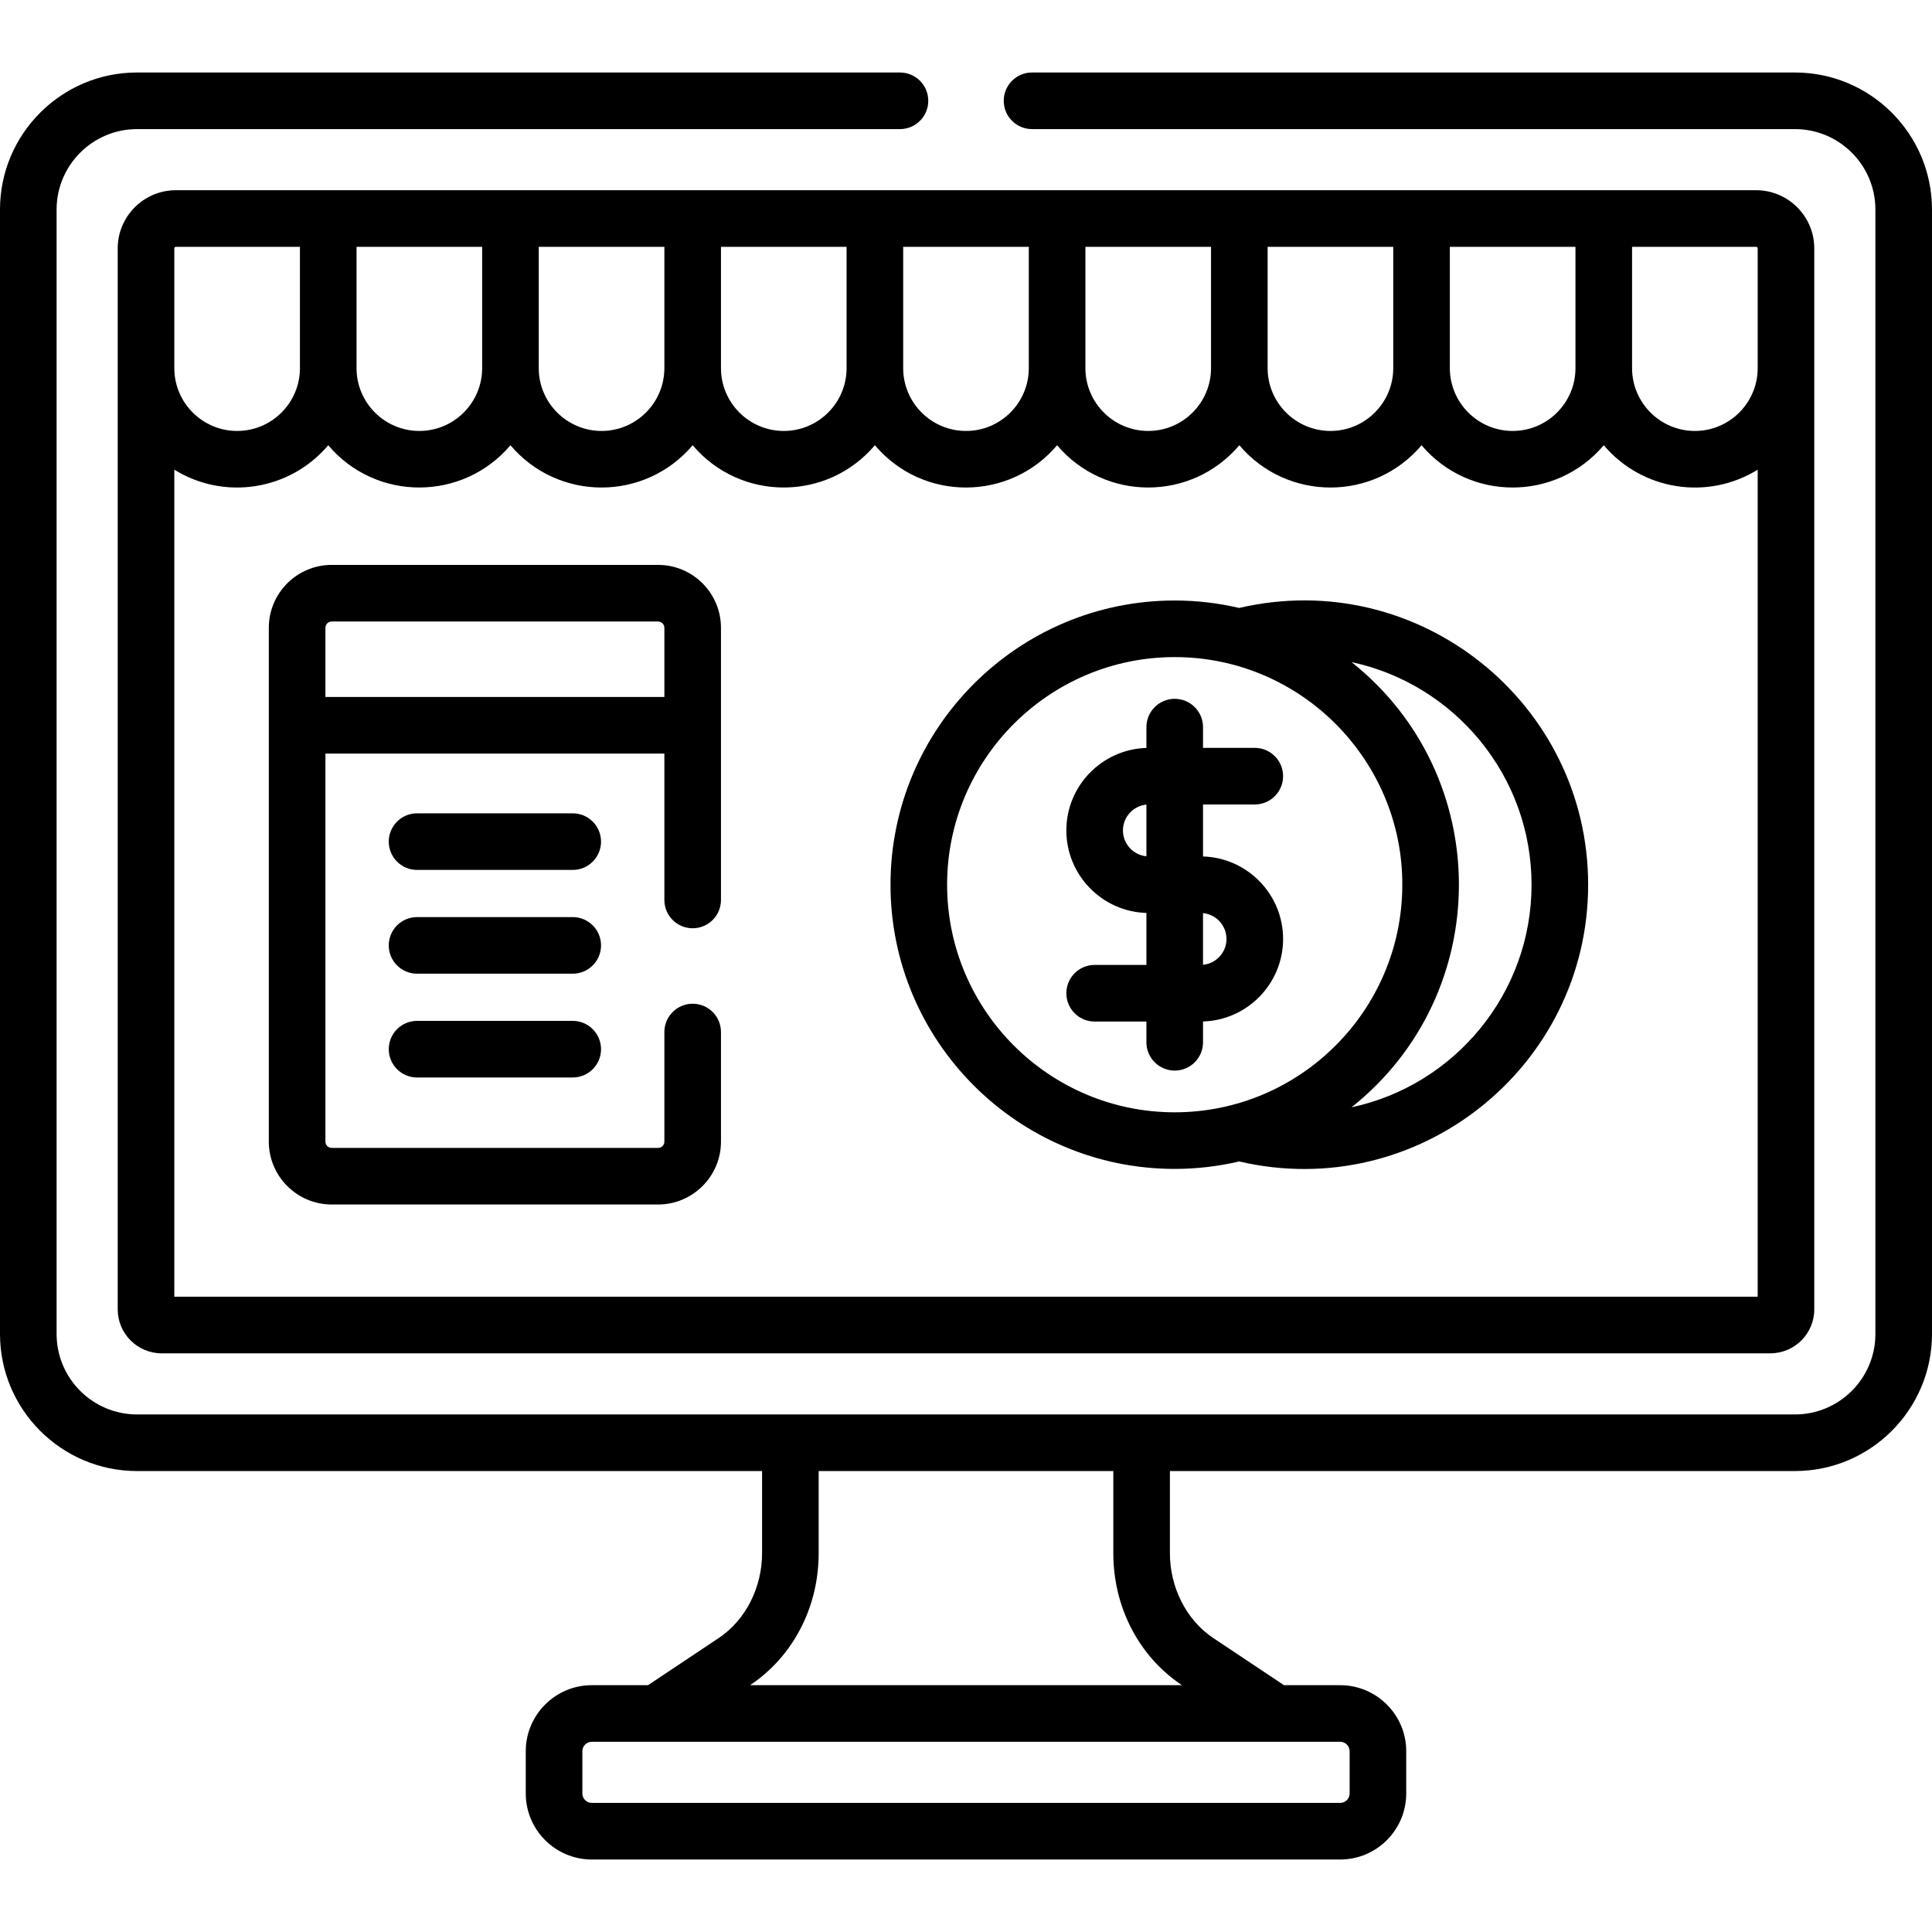 <svg id="Capa_1" enable-background="new 0 0 512.004 512.004" height="512" viewBox="0 0 512.004 512.004" width="512" xmlns="http://www.w3.org/2000/svg"><g><path d="m46.618 50.407c-8.504 0-15.422 6.919-15.422 15.423v281.173c0 6.422 5.225 11.646 11.646 11.646h426.318c6.422 0 11.646-5.225 11.646-11.646 0-10.556 0-268.176 0-281.173 0-8.504-6.918-15.423-15.422-15.423-15.567 0-401.514 0-418.766 0zm144.448 15h33.29v32.155c0 9.179-7.467 16.646-16.645 16.646-9.179 0-16.646-7.467-16.646-16.646v-32.155zm-48.29 0h33.29v32.155c0 9.179-7.467 16.646-16.646 16.646-9.178 0-16.645-7.467-16.645-16.646v-32.155zm-48.29 0h33.29v32.155c0 9.179-7.467 16.646-16.646 16.646-9.178 0-16.645-7.467-16.645-16.646v-32.155zm-48.29.423c0-.233.189-.423.422-.423h32.868v32.155c0 9.179-7.467 16.646-16.646 16.646-9.178 0-16.645-7.467-16.645-16.646v-31.732zm386.322-.423h32.868c.232 0 .422.189.422.423v31.732c0 9.179-7.467 16.646-16.646 16.646-9.178 0-16.645-7.467-16.645-16.646v-32.155zm-48.29 0h33.29v32.155c0 9.179-7.467 16.646-16.646 16.646-9.178 0-16.645-7.467-16.645-16.646v-32.155zm-48.29 0h33.29v32.155c0 9.179-7.467 16.646-16.646 16.646-9.178 0-16.645-7.467-16.645-16.646v-32.155zm-48.292 0h33.291v32.155c0 9.179-7.467 16.646-16.646 16.646s-16.646-7.467-16.646-16.646v-32.155zm-48.29 0h33.29v32.155c0 9.179-7.467 16.646-16.645 16.646-9.179 0-16.646-7.467-16.646-16.646v-32.155zm40.79 52.59c12.645 14.917 35.618 14.95 48.291 0 12.649 14.912 35.608 14.961 48.29 0 12.601 14.882 35.554 14.989 48.29 0 10.202 12.027 27.546 14.68 40.79 6.471v219.182h-419.611v-219.182c13.206 8.194 30.586 5.567 40.79-6.471 12.687 14.984 35.679 14.877 48.29 0 12.66 14.935 35.621 14.936 48.29 0 12.687 14.967 35.676 14.897 48.29 0 12.749 15.04 35.734 14.83 48.29 0z"/><path d="m151.781 270.545h-41.255c-4.143 0-7.5 3.357-7.5 7.5s3.357 7.5 7.5 7.5h41.255c4.143 0 7.5-3.357 7.5-7.5s-3.357-7.5-7.5-7.5z"/><path d="m151.781 243.043h-41.255c-4.143 0-7.5 3.357-7.5 7.5s3.357 7.5 7.5 7.5h41.255c4.143 0 7.5-3.357 7.5-7.5s-3.357-7.5-7.5-7.5z"/><path d="m151.781 215.541h-41.255c-4.143 0-7.5 3.357-7.5 7.5s3.357 7.5 7.5 7.5h41.255c4.143 0 7.5-3.357 7.5-7.5s-3.357-7.5-7.5-7.5z"/><path d="m290.095 255.72c-4.143 0-7.5 3.357-7.5 7.5s3.357 7.5 7.5 7.5h13.72v5.499c0 4.143 3.357 7.5 7.5 7.5s7.5-3.357 7.5-7.5v-5.516c11.76-.352 21.22-10.02 21.22-21.864s-9.46-21.513-21.22-21.865v-13.78h13.72c4.143 0 7.5-3.357 7.5-7.5s-3.357-7.5-7.5-7.5h-13.72v-5.498c0-4.143-3.357-7.5-7.5-7.5s-7.5 3.357-7.5 7.5v5.515c-11.76.352-21.22 10.021-21.22 21.865s9.46 21.512 21.22 21.864v13.78zm28.719-13.73c3.485.334 6.22 3.277 6.22 6.848s-2.735 6.513-6.22 6.847zm-21.219-21.914c0-3.572 2.735-6.514 6.22-6.848v13.696c-3.485-.335-6.22-3.277-6.22-6.848z"/><path d="m311.314 309.776c5.876 0 11.589-.698 17.081-1.977 47.34 11.046 92.484-25.022 92.484-73.342 0-48.234-45.047-84.402-92.484-73.341-5.492-1.279-11.205-1.977-17.081-1.977-41.531 0-75.319 33.788-75.319 75.318 0 41.531 33.788 75.319 75.319 75.319zm94.565-75.319c0 28.935-20.478 53.176-47.702 58.992 37.934-30.176 37.945-87.8.001-117.983 27.223 5.816 47.701 30.057 47.701 58.991zm-94.565-60.318c33.658 0 60.525 27.608 60.313 60.545-.121 33.187-27.164 60.092-60.313 60.092-33.26 0-60.319-27.06-60.319-60.319s27.06-60.318 60.319-60.318z"/><path d="m174.403 149.707h-86.5c-9.187 0-16.663 7.474-16.663 16.664v136.174c0 9.188 7.475 16.662 16.663 16.662h86.5c9.188 0 16.663-7.475 16.663-16.662v-29.043c0-4.143-3.357-7.5-7.5-7.5s-7.5 3.357-7.5 7.5v29.043c0 .916-.746 1.662-1.663 1.662h-86.5c-.917 0-1.663-.746-1.663-1.662v-102.837h89.826v38.794c0 4.143 3.357 7.5 7.5 7.5s7.5-3.357 7.5-7.5c0-7.698 0-64.628 0-72.131 0-9.188-7.473-16.664-16.663-16.664zm1.663 35.001h-89.826v-18.337c0-.917.746-1.663 1.663-1.663h86.5c.917 0 1.663.746 1.663 1.663z"/><path d="m475.684 19.212h-202.182c-4.143 0-7.5 3.357-7.5 7.5s3.357 7.5 7.5 7.5h202.182c11.756 0 21.32 9.563 21.32 21.319v297.994c0 11.756-9.564 21.32-21.32 21.32-11.445 0-427.458 0-439.364 0-11.756 0-21.319-9.564-21.319-21.32v-297.994c0-11.756 9.563-21.319 21.319-21.319h202.183c4.143 0 7.5-3.357 7.5-7.5s-3.357-7.5-7.5-7.5h-202.184c-20.026 0-36.319 16.293-36.319 36.319v297.994c0 20.027 16.293 36.32 36.319 36.32h165.64v21.777c0 9.138-4.397 17.747-11.478 22.47l-18.745 12.504h-14.903c-9.649 0-17.499 7.85-17.499 17.499v11.197c0 9.649 7.85 17.499 17.499 17.499h198.335c9.649 0 17.5-7.85 17.5-17.499v-11.197c0-9.649-7.851-17.499-17.5-17.499h-14.902l-18.745-12.504c-7.08-4.723-11.479-13.332-11.479-22.47v-21.777h165.64c20.027 0 36.32-16.293 36.32-36.32v-297.994c.002-20.026-16.291-36.319-36.318-36.319zm-120.515 442.385c1.379 0 2.5 1.121 2.5 2.499v11.197c0 1.378-1.121 2.499-2.5 2.499h-198.335c-1.378 0-2.499-1.121-2.499-2.499v-11.197c0-1.378 1.121-2.499 2.499-2.499zm-41.971-15.026.038.025h-114.468l.038-.025c11.367-7.582 18.153-20.646 18.153-34.948v-21.777h78.085v21.777c0 14.301 6.787 27.366 18.154 34.948z"/></g></svg>